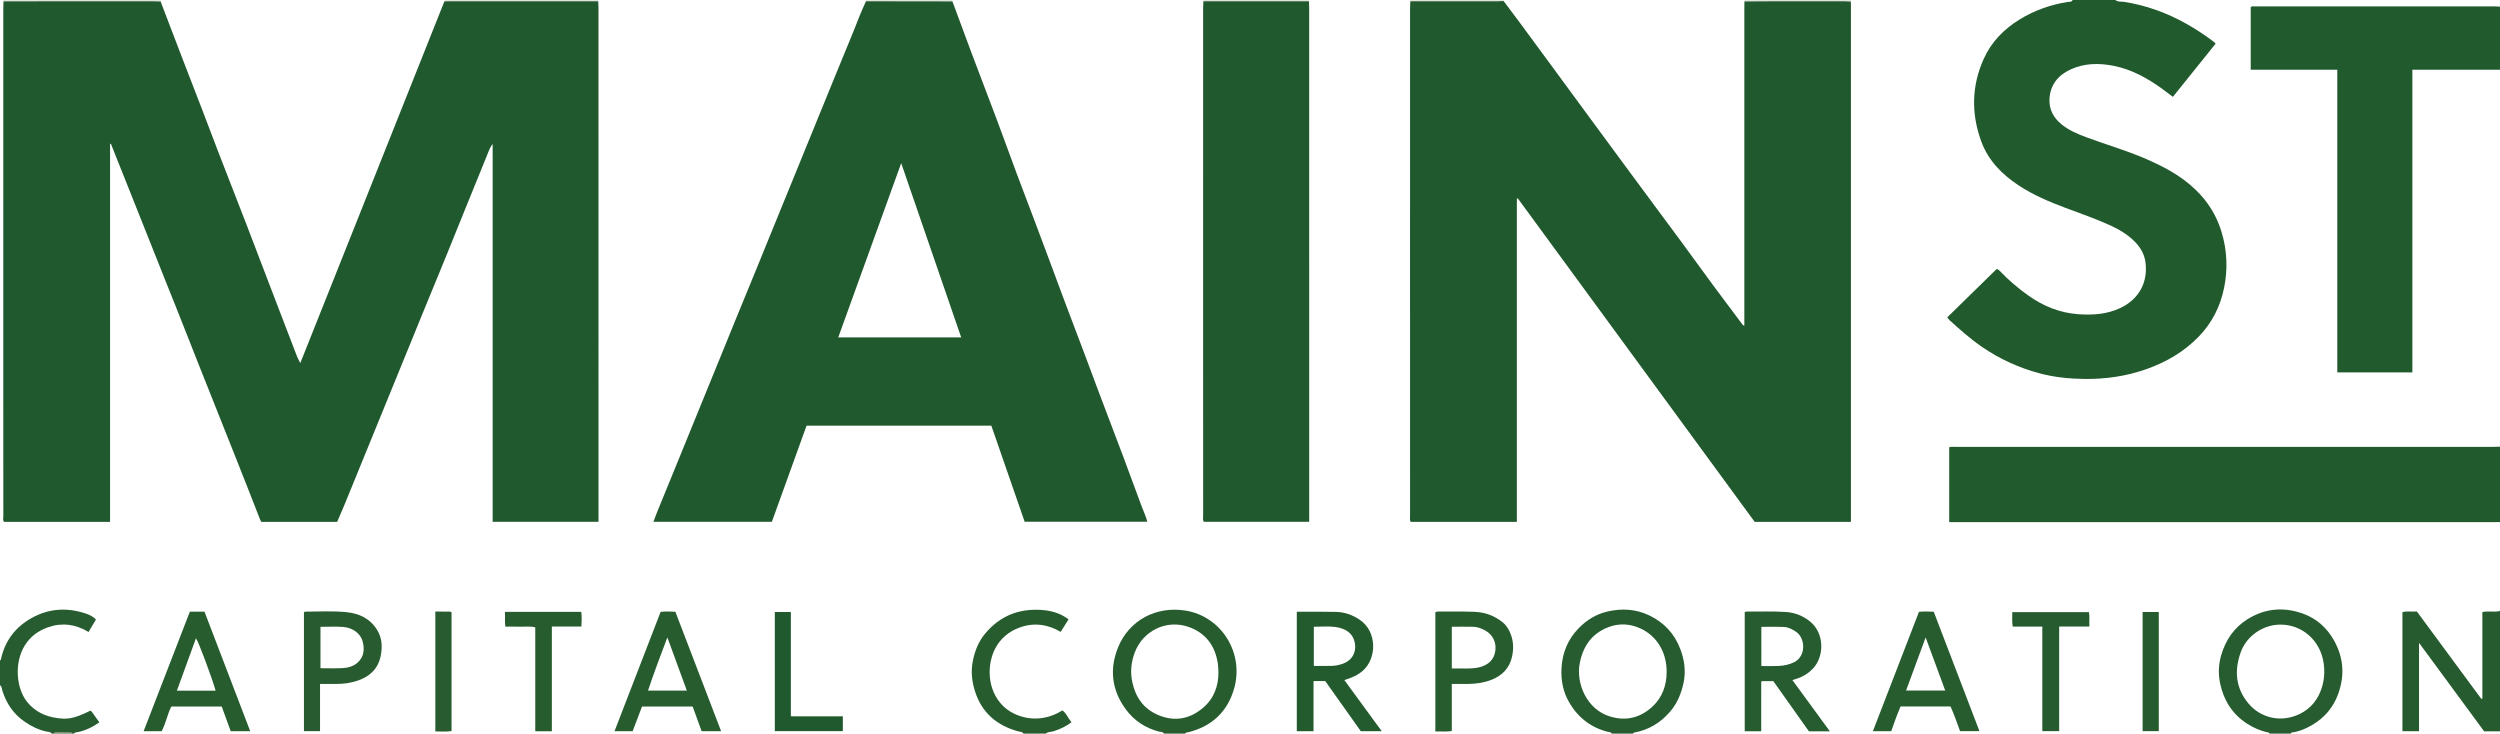 <?xml version="1.0" encoding="iso-8859-1"?>
<!-- Generator: Adobe Illustrator 27.0.0, SVG Export Plug-In . SVG Version: 6.00 Build 0)  -->
<svg version="1.1" id="Layer_1" xmlns="http://www.w3.org/2000/svg" xmlns:xlink="http://www.w3.org/1999/xlink" x="0px" y="0px"
	 viewBox="0 0 533.28 156.48" style="enable-background:new 0 0 533.28 156.48;" xml:space="preserve">
<g>
	<path style="fill:#215A2D;" d="M451.237,0c0.526,0.454,1.203,0.3,1.799,0.391c4.748,0.726,9.176,2.343,13.349,4.686
		c2.05,1.151,4.013,2.442,5.88,3.872c0.12,0.092,0.213,0.22,0.353,0.368c-3.035,3.777-6.052,7.531-9.114,11.342
		c-0.797-0.597-1.573-1.198-2.368-1.771c-3.129-2.255-6.46-4.092-10.291-4.849c-3.16-0.624-6.287-0.583-9.256,0.814
		c-2.604,1.226-4.233,3.243-4.408,6.204c-0.135,2.285,0.861,4.086,2.615,5.504c1.576,1.274,3.416,2.035,5.288,2.732
		c4.032,1.501,8.175,2.697,12.14,4.375c4.051,1.715,7.937,3.72,11.146,6.824c2.602,2.517,4.446,5.461,5.505,8.96
		c1.2,3.964,1.363,7.962,0.548,11.956c-0.801,3.927-2.547,7.431-5.386,10.37c-3.178,3.29-6.988,5.483-11.259,6.986
		c-4.268,1.502-8.67,2.122-13.172,2.066c-3.24-0.04-6.466-0.364-9.599-1.211c-4.417-1.195-8.534-3.072-12.315-5.687
		c-2.437-1.686-4.634-3.648-6.825-5.625c-0.171-0.154-0.294-0.361-0.496-0.614c3.528-3.451,7.024-6.872,10.516-10.288
		c0.322,0.008,0.524,0.207,0.711,0.404c1.846,1.945,3.889,3.679,6.063,5.224c3.168,2.252,6.665,3.699,10.617,3.985
		c3.12,0.226,6.165,0.032,9.01-1.315c4.009-1.897,5.975-5.545,5.345-9.879c-0.246-1.692-1.118-3.151-2.34-4.361
		c-1.493-1.478-3.285-2.54-5.171-3.398c-3.118-1.418-6.359-2.537-9.566-3.738c-3.433-1.286-6.821-2.72-9.898-4.743
		c-3.601-2.367-6.56-5.347-8.061-9.495c-2.146-5.929-2.032-11.843,0.585-17.598c1.626-3.577,4.297-6.31,7.643-8.352
		c3.164-1.931,6.595-3.154,10.262-3.729c0.343-0.054,0.83,0.071,1.03-0.412C445.16,0,448.198,0,451.237,0z"/>
	<path style="fill:#215A2D;" d="M533.28,111.36c-0.4,0.006-0.799,0.016-1.199,0.016c-38.3,0.001-76.599,0.001-114.899,0.001
		c-0.436,0-0.872,0-1.394,0c0-5.341,0-10.633,0-15.975c0.45-0.155,0.929-0.079,1.396-0.079c38.22-0.004,76.439-0.004,114.659-0.005
		c0.479,0,0.958-0.024,1.436-0.037C533.28,100.64,533.28,106,533.28,111.36z"/>
	<path style="fill:#215A2D;" d="M533.28,14.88c-6.19,0-12.379,0-18.695,0c0,21.527,0,43.009,0,64.562c-5.383,0-10.639,0-16.014,0
		c0-21.483,0-42.969,0-64.56c-6.21,0-12.304,0-18.466,0c0-4.52,0-8.935,0-13.354c0.272-0.264,0.609-0.157,0.912-0.158
		c17.145-0.006,34.289-0.006,51.434-0.002c0.276,0,0.553,0.046,0.829,0.071C533.28,5.92,533.28,10.4,533.28,14.88z"/>
	<path style="fill:#255B2F;" d="M533.28,156c-1.077,0-2.155,0-3.388,0c-4.535-6.166-9.127-12.407-13.886-18.878
		c0,6.459,0,12.631,0,18.848c-1.222,0-2.354,0-3.536,0c0-8.487,0-16.91,0-25.392c1.017-0.279,2.042-0.048,3.076-0.142
		c4.604,6.244,9.176,12.444,13.748,18.644c0.075-0.029,0.149-0.057,0.224-0.086c0-6.137,0-12.275,0-18.435
		c1.309-0.297,2.562,0.094,3.763-0.239C533.28,138.88,533.28,147.44,533.28,156z"/>
	<path style="fill:#275C2F;" d="M248.288,156.48c-0.236-0.423-0.707-0.328-1.059-0.42c-2.881-0.756-5.249-2.3-7.022-4.67
		c-3.047-4.073-3.599-8.607-1.731-13.247c2.368-5.883,8.216-8.909,14.431-7.894c7.631,1.246,12.52,9.016,10.343,16.644
		c-1.415,4.959-4.783,8.067-9.815,9.316c-0.214,0.053-0.499-0.052-0.589,0.271C251.327,156.48,249.808,156.48,248.288,156.48z
		 M259.905,143.287c-0.036-0.558-0.033-1.122-0.113-1.674c-0.556-3.845-2.598-6.615-6.268-7.891
		c-4.807-1.671-9.756,0.937-11.446,5.407c-0.776,2.052-1.018,4.158-0.549,6.35c0.698,3.263,2.394,5.703,5.511,7.035
		c3.514,1.502,6.771,0.868,9.597-1.54C258.945,149.008,259.947,146.334,259.905,143.287z"/>
	<path style="fill:#265C2F;" d="M484.102,156.48c-0.086-0.314-0.37-0.245-0.587-0.296c-1.488-0.352-2.857-0.971-4.144-1.793
		c-3.171-2.024-5.011-4.957-5.786-8.579c-0.432-2.021-0.359-4.067,0.223-6.053c0.952-3.245,2.734-5.894,5.666-7.708
		c3.765-2.33,7.767-2.611,11.828-1.135c2.834,1.03,5.033,2.964,6.551,5.664c2.073,3.687,2.334,7.495,0.923,11.413
		c-1.047,2.907-2.951,5.154-5.654,6.711c-1.327,0.764-2.704,1.35-4.233,1.543c-0.132,0.017-0.197,0.112-0.229,0.233
		C487.141,156.48,485.621,156.48,484.102,156.48z M486.444,133.239c-3.57-0.03-7.208,2.323-8.481,5.921
		c-1.382,3.907-1.094,7.613,1.668,10.91c2.474,2.953,6.441,3.963,10.072,2.591c2.442-0.923,4.18-2.575,5.197-4.976
		c0.862-2.036,1.081-4.138,0.747-6.333C494.91,136.517,490.978,133.215,486.444,133.239z"/>
	<path style="fill:#265C2F;" d="M343.765,156.48c-0.105-0.365-0.457-0.286-0.697-0.345c-3.685-0.907-6.448-3.062-8.341-6.301
		c-1.299-2.222-1.776-4.691-1.644-7.252c0.17-3.31,1.345-6.208,3.688-8.599c1.712-1.747,3.721-2.977,6.111-3.536
		c3.045-0.713,6.037-0.543,8.882,0.805c3.154,1.495,5.402,3.876,6.656,7.164c0.902,2.366,1.235,4.799,0.694,7.285
		c-0.486,2.236-1.327,4.316-2.859,6.095c-2.057,2.39-4.575,3.916-7.681,4.472c-0.093,0.017-0.167,0.14-0.25,0.213
		C346.804,156.48,345.285,156.48,343.765,156.48z M355.52,143.277c-0.003-3.97-1.948-7.674-5.857-9.339
		c-2.153-0.918-4.372-0.99-6.533-0.174c-3.557,1.343-5.458,4.063-6.16,7.747c-0.817,4.286,1.511,9.82,6.467,11.327
		c3.415,1.039,6.425,0.269,8.977-2.046C354.579,148.827,355.521,146.211,355.52,143.277z"/>
	<path style="fill:#275C2F;" d="M218.302,156.48c-0.217-0.438-0.674-0.353-1.032-0.45c-4.593-1.243-7.816-3.937-9.297-8.579
		c-0.671-2.104-0.887-4.223-0.473-6.374c0.418-2.172,1.21-4.2,2.655-5.935c3.121-3.75,7.156-5.348,11.959-5.037
		c2.081,0.135,4.075,0.666,5.82,2.015c-0.556,0.883-1.084,1.722-1.679,2.666c-2.783-1.631-5.688-2.032-8.729-0.937
		c-2.268,0.817-4.048,2.275-5.179,4.378c-1.842,3.425-1.887,8.878,1.6,12.344c2.338,2.324,7.469,4.218,12.674,0.973
		c0.868,0.601,1.193,1.64,1.944,2.518c-1.212,0.918-2.512,1.526-3.925,1.944c-0.514,0.152-1.107,0.06-1.539,0.474
		C221.5,156.48,219.901,156.48,218.302,156.48z"/>
	<path style="fill:#265C2F;" d="M0,140.88c0.195-0.049,0.191-0.214,0.225-0.367c0.866-3.825,3.006-6.693,6.423-8.627
		c3.775-2.137,7.701-2.357,11.756-0.974c0.754,0.257,1.461,0.635,2.063,1.219c-0.5,0.848-0.999,1.695-1.577,2.676
		c-2.73-1.653-5.624-2.053-8.606-1.019c-2.076,0.72-3.815,1.973-4.994,3.886c-2.323,3.77-1.812,9.215,0.523,12.087
		c1.641,2.018,3.829,3.063,6.373,3.406c1.938,0.261,3.291,0.331,7.112-1.585c0.423,0.301,0.643,0.783,0.954,1.187
		c0.313,0.406,0.6,0.831,0.945,1.314c-1.528,1.072-3.117,1.823-4.902,2.134c-0.191,0.033-0.407,0-0.462,0.263c-0.16,0-0.32,0-0.48,0
		c-0.055-0.166-0.173-0.244-0.345-0.244c-1.05-0.002-2.101-0.004-3.151-0.004c-0.172,0-0.289,0.083-0.342,0.249
		c-0.16,0-0.32,0-0.48,0c-0.284-0.404-0.764-0.362-1.156-0.446c-1.66-0.354-3.151-1.095-4.529-2.028
		c-2.417-1.636-3.995-3.921-4.853-6.709c-0.122-0.396-0.093-0.863-0.497-1.138C0,144.4,0,142.64,0,140.88z"/>
	<path style="fill:#E2E4DE;" d="M34.305,0c-0.015,0.107-0.029,0.214-0.044,0.321c-0.478-0.018-0.956-0.05-1.433-0.05
		C26.084,0.267,19.34,0.266,12.596,0.269C8.646,0.271,4.696,0.283,0.745,0.291C0.737,0.194,0.728,0.097,0.72,0
		C11.915,0,23.11,0,34.305,0z"/>
	<path style="fill:#E2E4DE;" d="M94.791,0.304C94.78,0.203,94.769,0.101,94.757,0c10.955,0,21.91,0,32.865,0
		c-0.005,0.092-0.011,0.183-0.016,0.275C116.907,0.273,106.208,0.27,95.508,0.27C95.269,0.27,95.03,0.292,94.791,0.304z"/>
	<path style="fill:#E2E4DE;" d="M372.108,0.305c-0.012-0.102-0.024-0.203-0.036-0.305c7.597,0,15.193,0,22.79,0
		c-0.017,0.11-0.034,0.219-0.05,0.329c-0.437-0.02-0.874-0.058-1.31-0.058c-5.1-0.004-10.199-0.006-15.299-0.001
		C376.171,0.272,374.14,0.293,372.108,0.305z"/>
	<path style="fill:#E2E4DE;" d="M256.701,0.275c-0.005-0.092-0.011-0.183-0.016-0.275c7.517,0,15.033,0,22.55,0
		c-0.006,0.092-0.011,0.184-0.017,0.276C271.712,0.276,264.206,0.276,256.701,0.275z"/>
	<path style="fill:#E2E4DE;" d="M320.736,0c0.002,0.075,0.003,0.149,0.002,0.224c-0.438,0.015-0.877,0.042-1.315,0.043
		c-6.194,0.005-12.388,0.006-18.582,0.009c-0.005-0.092-0.011-0.183-0.016-0.275C307.462,0,314.099,0,320.736,0z"/>
	<path style="fill:#E2E4DE;" d="M203.189,0c-0.009,0.098-0.019,0.197-0.028,0.295c-6.144-0.009-12.288-0.018-18.432-0.027
		c-0.004-0.089-0.008-0.179-0.012-0.268C190.874,0,197.031,0,203.189,0z"/>
	<path style="fill:#5B7A56;" d="M11.515,156.48c0.054-0.166,0.17-0.249,0.342-0.249c1.05,0.001,2.101,0.003,3.151,0.004
		c0.172,0,0.29,0.078,0.345,0.244C14.074,156.48,12.794,156.48,11.515,156.48z"/>
	<path style="fill:#1F592D;" d="M94.791,0.304c0.239-0.012,0.478-0.034,0.717-0.034c10.699,0,21.399,0.003,32.098,0.005
		c0.02,0.438,0.058,0.877,0.058,1.315c0.003,36.115,0.003,72.23,0.003,108.346c0,0.433,0,0.866,0,1.368c-7.546,0-15.002,0-22.576,0
		c0-26.78,0-53.578,0-80.586c-0.45,0.559-0.63,0.992-0.808,1.43c-2.065,5.096-4.135,10.19-6.204,15.285
		c-1.799,4.431-3.565,8.876-5.409,13.289c-1.645,3.936-3.232,7.895-4.85,11.842c-1.618,3.945-3.211,7.901-4.836,11.842
		c-1.595,3.867-3.183,7.737-4.746,11.617c-1.593,3.953-3.214,7.894-4.833,11.836c-0.468,1.14-0.971,2.267-1.482,3.456
		c-5.369,0-10.75,0-16.187,0c-0.083-0.16-0.189-0.325-0.26-0.505c-1.985-5.043-3.935-10.1-5.959-15.128
		c-1.622-4.029-3.211-8.071-4.816-12.107c-1.561-3.926-3.134-7.847-4.667-11.785c-1.619-4.157-3.301-8.29-4.953-12.434
		c-1.459-3.662-2.912-7.327-4.371-10.99c-2.3-5.777-4.603-11.552-6.906-17.328c-0.056-0.14-0.054-0.322-0.326-0.401
		c0,26.884,0,53.749,0,80.676c-7.584,0-15.084,0-22.618,0c-0.302-0.362-0.148-0.822-0.148-1.24
		c-0.011-8.759-0.008-17.518-0.008-26.277c0-27.316,0-54.633,0.002-81.949c0-0.519,0.026-1.038,0.04-1.557
		c3.95-0.008,7.901-0.02,11.851-0.022c6.744-0.004,13.487-0.002,20.231,0.001c0.478,0,0.956,0.033,1.433,0.05
		c1.563,4.09,3.119,8.182,4.69,12.268c1.443,3.754,2.907,7.5,4.349,11.254c1.1,2.862,2.167,5.737,3.273,8.597
		c1.954,5.052,3.939,10.092,5.888,15.146c2.02,5.239,4.012,10.49,6.019,15.734c1.623,4.24,3.246,8.48,4.879,12.716
		c0.165,0.427,0.402,0.825,0.697,1.422C74.345,51.628,84.568,25.966,94.791,0.304z"/>
	<path style="fill:#20592D;" d="M300.841,0.275c6.194-0.002,12.388-0.004,18.582-0.009c0.438,0,0.877-0.028,1.315-0.043
		c1.098,1.464,2.206,2.922,3.293,4.394c2.368,3.205,4.728,6.416,7.088,9.627c2.713,3.691,5.421,7.385,8.135,11.075
		c2.407,3.274,4.817,6.546,7.229,9.817c2.34,3.172,4.676,6.347,7.029,9.51c3.351,4.506,6.698,9.015,9.988,13.567
		c2.661,3.682,5.417,7.294,8.133,10.936c0.091,0.121,0.148,0.294,0.455,0.294c0-0.417,0-0.837,0-1.258
		c0-22.107,0-44.214,0.001-66.32c0-0.52,0.013-1.039,0.02-1.559c2.031-0.012,4.063-0.033,6.094-0.035
		c5.1-0.005,10.199-0.003,15.299,0.001c0.437,0,0.874,0.038,1.31,0.058c0.004,0.48,0.011,0.96,0.011,1.439
		c0.001,36.031,0,72.062,0,108.093c0,0.47,0,0.939,0,1.459c-6.868,0-13.612,0-20.526,0c-16.796-22.937-33.666-45.974-50.536-69.011
		c-0.066,0.02-0.133,0.041-0.199,0.061c0,22.967,0,45.933,0,68.953c-7.614,0-15.113,0-22.658,0c-0.219-0.453-0.119-0.937-0.119-1.4
		c-0.006-16.996-0.005-33.992-0.005-50.987c0-19.075,0-38.151,0.003-57.226C300.783,1.232,300.821,0.753,300.841,0.275z"/>
	<path style="fill:#20592D;" d="M184.728,0.268c6.144,0.009,12.288,0.018,18.432,0.027c1.343,3.625,2.672,7.256,4.033,10.874
		c1.837,4.882,3.714,9.75,5.546,14.634c1.399,3.73,2.741,7.482,4.133,11.215c1.295,3.471,2.628,6.928,3.935,10.394
		c1.153,3.059,2.292,6.123,3.436,9.185c1.631,4.365,3.227,8.744,4.901,13.092c1.618,4.202,3.177,8.425,4.748,12.644
		c1.862,5.001,3.796,9.974,5.673,14.969c1.332,3.544,2.606,7.111,3.943,10.653c0.406,1.077,0.915,2.115,1.223,3.334
		c-8.702,0-17.346,0-26.161,0c-2.337-6.739-4.709-13.576-7.109-20.494c-13.052,0-26.147,0-39.41,0
		c-2.441,6.758-4.912,13.6-7.406,20.508c-8.375,0-16.75,0-25.267,0c0.296-0.774,0.559-1.503,0.851-2.22
		c1.548-3.8,3.106-7.596,4.657-11.394c1.656-4.056,3.309-8.113,4.964-12.169c1.549-3.798,3.097-7.597,4.647-11.395
		c1.656-4.057,3.297-8.12,4.976-12.168c1.588-3.828,3.132-7.674,4.698-11.511c1.626-3.983,3.255-7.965,4.88-11.948
		c1.594-3.908,3.187-7.816,4.783-11.723c1.626-3.98,3.253-7.96,4.874-11.942c1.561-3.835,3.186-7.645,4.681-11.508
		C183.791,2.288,184.28,1.286,184.728,0.268z M205.036,71.977c-4.255-12.36-8.476-24.62-12.799-37.173
		c-4.535,12.549-8.97,24.823-13.433,37.173C187.577,71.977,196.233,71.977,205.036,71.977z"/>
	<path style="fill:#1F592D;" d="M256.701,0.275c7.505,0,15.011,0.001,22.517,0.001c0.016,0.479,0.046,0.958,0.046,1.437
		c0.002,36.035,0.002,72.07,0.002,108.105c0,0.473,0,0.947,0,1.487c-7.537,0-14.991,0-22.498,0c-0.236-0.422-0.121-0.909-0.121-1.37
		c-0.007-12.118-0.006-24.237-0.006-36.355c0-23.917,0-47.834,0.002-71.75C256.643,1.312,256.681,0.794,256.701,0.275z"/>
	<path style="fill:#265C2F;" d="M375.689,155.983c-1.258,0-2.359,0-3.52,0c0-8.501,0-16.952,0-25.429
		c0.181-0.04,0.334-0.104,0.486-0.102c2.755,0.028,5.511-0.091,8.264,0.089c1.93,0.126,3.659,0.806,5.157,2.005
		c3.131,2.504,3.106,7.478,0.65,10.068c-0.929,0.98-2.021,1.662-3.282,2.099c-0.332,0.115-0.669,0.217-1.106,0.358
		c2.667,3.646,5.292,7.235,7.992,10.925c-1.555,0-2.948,0-4.474,0c-2.483-3.503-5.012-7.071-7.585-10.703c-0.774,0-1.601,0-2.452,0
		c-0.007,0.006-0.04,0.03-0.066,0.059c-0.025,0.028-0.061,0.062-0.061,0.093C375.689,148.917,375.689,152.388,375.689,155.983z
		 M375.718,142.07c1.291,0,2.485,0.047,3.674-0.014c1.153-0.059,2.279-0.272,3.337-0.81c2.58-1.315,2.381-5.09,0.43-6.455
		c-0.782-0.547-1.669-1.003-2.631-1.051c-1.58-0.078-3.166-0.021-4.81-0.021C375.718,136.493,375.718,139.223,375.718,142.07z"/>
	<path style="fill:#245B2E;" d="M294.742,155.971c-1.591,0-3.009,0-4.469,0c-2.522-3.553-5.052-7.118-7.586-10.688
		c-0.806,0-1.591,0-2.496,0c0,3.578,0,7.109,0,10.694c-1.255,0-2.39,0-3.57,0c0-8.498,0-16.945,0-25.492c0.522,0,0.991-0.002,1.46,0
		c2.276,0.01,4.552-0.004,6.828,0.038c1.878,0.034,3.591,0.623,5.145,1.682c3.765,2.565,3.605,8.189,0.736,10.792
		c-1.133,1.028-2.457,1.59-4.029,2.065C289.423,148.7,292.038,152.274,294.742,155.971z M280.255,133.695c0,2.86,0,5.59,0,8.349
		c1.384,0,2.697,0.035,4.006-0.014c0.713-0.026,1.42-0.195,2.103-0.426c2.104-0.714,3.084-2.564,2.578-4.725
		c-0.415-1.773-1.896-2.872-4.195-3.15C283.297,133.552,281.809,133.695,280.255,133.695z"/>
	<path style="fill:#275C2F;" d="M40.497,130.48c1.122,0,2.077,0,3.125,0c3.238,8.465,6.477,16.93,9.755,25.497
		c-1.461,0-2.765,0-4.165,0c-0.633-1.741-1.268-3.488-1.916-5.271c-3.588,0-7.132,0-10.754,0c-0.847,1.666-1.158,3.589-2.059,5.272
		c-1.26,0-2.486,0-3.847,0C33.942,147.428,37.212,138.974,40.497,130.48z M45.997,147.33c-0.903-3.113-3.678-10.509-4.195-11.181
		c-1.349,3.706-2.693,7.398-4.071,11.181C40.566,147.33,43.234,147.33,45.997,147.33z"/>
	<path style="fill:#275C2F;" d="M409.342,130.503c1.065-0.096,2.057-0.071,3.146-0.016c3.237,8.458,6.478,16.923,9.752,25.476
		c-1.418,0-2.756,0-4.139,0c-0.654-1.735-1.221-3.514-2.03-5.259c-3.526,0-7.068,0-10.66,0c-0.736,1.718-1.374,3.466-1.99,5.27
		c-1.277,0-2.536,0-3.913,0C402.81,147.422,406.076,138.962,409.342,130.503z M410.762,135.97c-1.426,3.87-2.793,7.579-4.173,11.323
		c2.795,0,5.513,0,8.348,0C413.542,143.51,412.187,139.837,410.762,135.97z"/>
	<path style="fill:#275C2F;" d="M134.95,155.978c-1.319,0-2.508,0-3.868,0c3.307-8.56,6.572-17.014,9.837-25.464
		c1.087-0.111,2.075-0.085,3.148-0.015c3.241,8.464,6.482,16.926,9.758,25.481c-1.444,0-2.751,0-4.158,0
		c-0.626-1.727-1.262-3.478-1.913-5.272c-3.606,0-7.186,0-10.801,0C136.271,152.502,135.598,154.273,134.95,155.978z
		 M142.356,135.961c-1.451,3.875-2.872,7.563-4.13,11.358c2.76,0,5.458,0,8.285,0C145.127,143.539,143.777,139.848,142.356,135.961z
		"/>
	<path style="fill:#285C30;" d="M68.268,145.897c0,3.452,0,6.722,0,10.064c-1.155,0-2.254,0-3.435,0c0-8.438,0-16.889,0-25.365
		c0.091-0.039,0.196-0.122,0.302-0.123c2.915-0.022,5.838-0.181,8.742,0.105c2.724,0.269,5.055,1.337,6.57,3.8
		c1.104,1.794,1.15,3.729,0.732,5.668c-0.57,2.645-2.339,4.283-4.851,5.134c-1.482,0.502-3.022,0.719-4.59,0.717
		C70.629,145.896,69.519,145.897,68.268,145.897z M68.362,133.707c0,3.01,0,5.903,0,8.828c1.65,0,3.241,0.076,4.82-0.026
		c1.11-0.072,2.225-0.391,3.085-1.158c1.38-1.231,1.533-2.834,1.094-4.51c-0.45-1.718-2.131-2.973-4.257-3.114
		C71.561,133.625,70.007,133.707,68.362,133.707z"/>
	<path style="fill:#275C2F;" d="M309.686,145.897c0,3.427,0,6.697,0,10.036c-1.174,0.212-2.308,0.047-3.509,0.102
		c0-8.549,0-17,0-25.419c0.253-0.182,0.494-0.172,0.734-0.169c2.557,0.032,5.114-0.05,7.671,0.064
		c2.271,0.102,4.275,0.86,6.027,2.301c0.828,0.682,1.329,1.595,1.688,2.573c0.55,1.499,0.584,3.06,0.259,4.606
		c-0.518,2.465-2.055,4.085-4.366,5.004c-1.577,0.628-3.23,0.867-4.915,0.898C312.123,145.914,310.971,145.897,309.686,145.897z
		 M309.687,133.691c0,1.561,0,2.995,0,4.428c0,1.466,0,2.932,0,4.478c0.751,0,1.382,0,2.013,0c1.396,0,2.799,0.068,4.16-0.344
		c1.708-0.517,2.843-1.562,3.109-3.401c0.26-1.796-0.521-3.436-2.116-4.336c-0.802-0.453-1.671-0.791-2.602-0.815
		C312.78,133.663,311.308,133.691,309.687,133.691z"/>
	<path style="fill:#275C2F;" d="M117.716,155.981c-1.219,0-2.322,0-3.537,0c0-7.377,0-14.745,0-22.158
		c-1.109-0.293-2.14-0.113-3.156-0.145c-1.036-0.032-2.074-0.007-3.216-0.007c-0.173-1.04-0.032-2.062-0.091-3.151
		c5.45,0,10.824,0,16.269,0c0.155,1.014,0.099,2.023,0.033,3.123c-2.084,0-4.104,0-6.3,0c-0.004,3.782-0.002,7.477-0.002,11.171
		C117.715,148.518,117.716,152.223,117.716,155.981z"/>
	<path style="fill:#255B2F;" d="M435.651,133.663c-2.211,0-4.238,0-6.307,0c-0.199-1.049-0.071-2.03-0.103-3.094
		c5.491,0,10.898,0,16.355,0c0.196,0.979,0.031,1.962,0.096,3.073c-2.174,0-4.264,0-6.445,0c0,7.504,0,14.878,0,22.322
		c-1.225,0-2.358,0-3.595,0C435.651,148.569,435.651,141.198,435.651,133.663z"/>
	<path style="fill:#1F592D;" d="M165.277,130.546c1.141,0,2.234,0,3.421,0c0,7.397,0,14.736,0,22.245
		c1.305,0.032,2.528,0.011,3.75,0.015c1.199,0.004,2.397,0.001,3.596,0.001c1.229,0,2.457,0,3.742,0c0,1.102,0,2.084,0,3.146
		c-4.827,0-9.635,0-14.508,0C165.277,147.496,165.277,139.05,165.277,130.546z"/>
	<path style="fill:#285C30;" d="M92.862,130.452c1.106,0,2.1-0.004,3.094,0.006c0.109,0.001,0.217,0.083,0.365,0.144
		c0,8.418,0,16.837,0,25.339c-1.143,0.188-2.273,0.06-3.459,0.088C92.862,147.485,92.862,139.031,92.862,130.452z"/>
	<path style="fill:#255B2F;" d="M457.045,130.544c1.153,0,2.259,0,3.45,0c0,8.437,0,16.888,0,25.414c-1.114,0-2.247,0-3.45,0
		C457.045,147.5,457.045,139.051,457.045,130.544z"/>
</g>
</svg>
